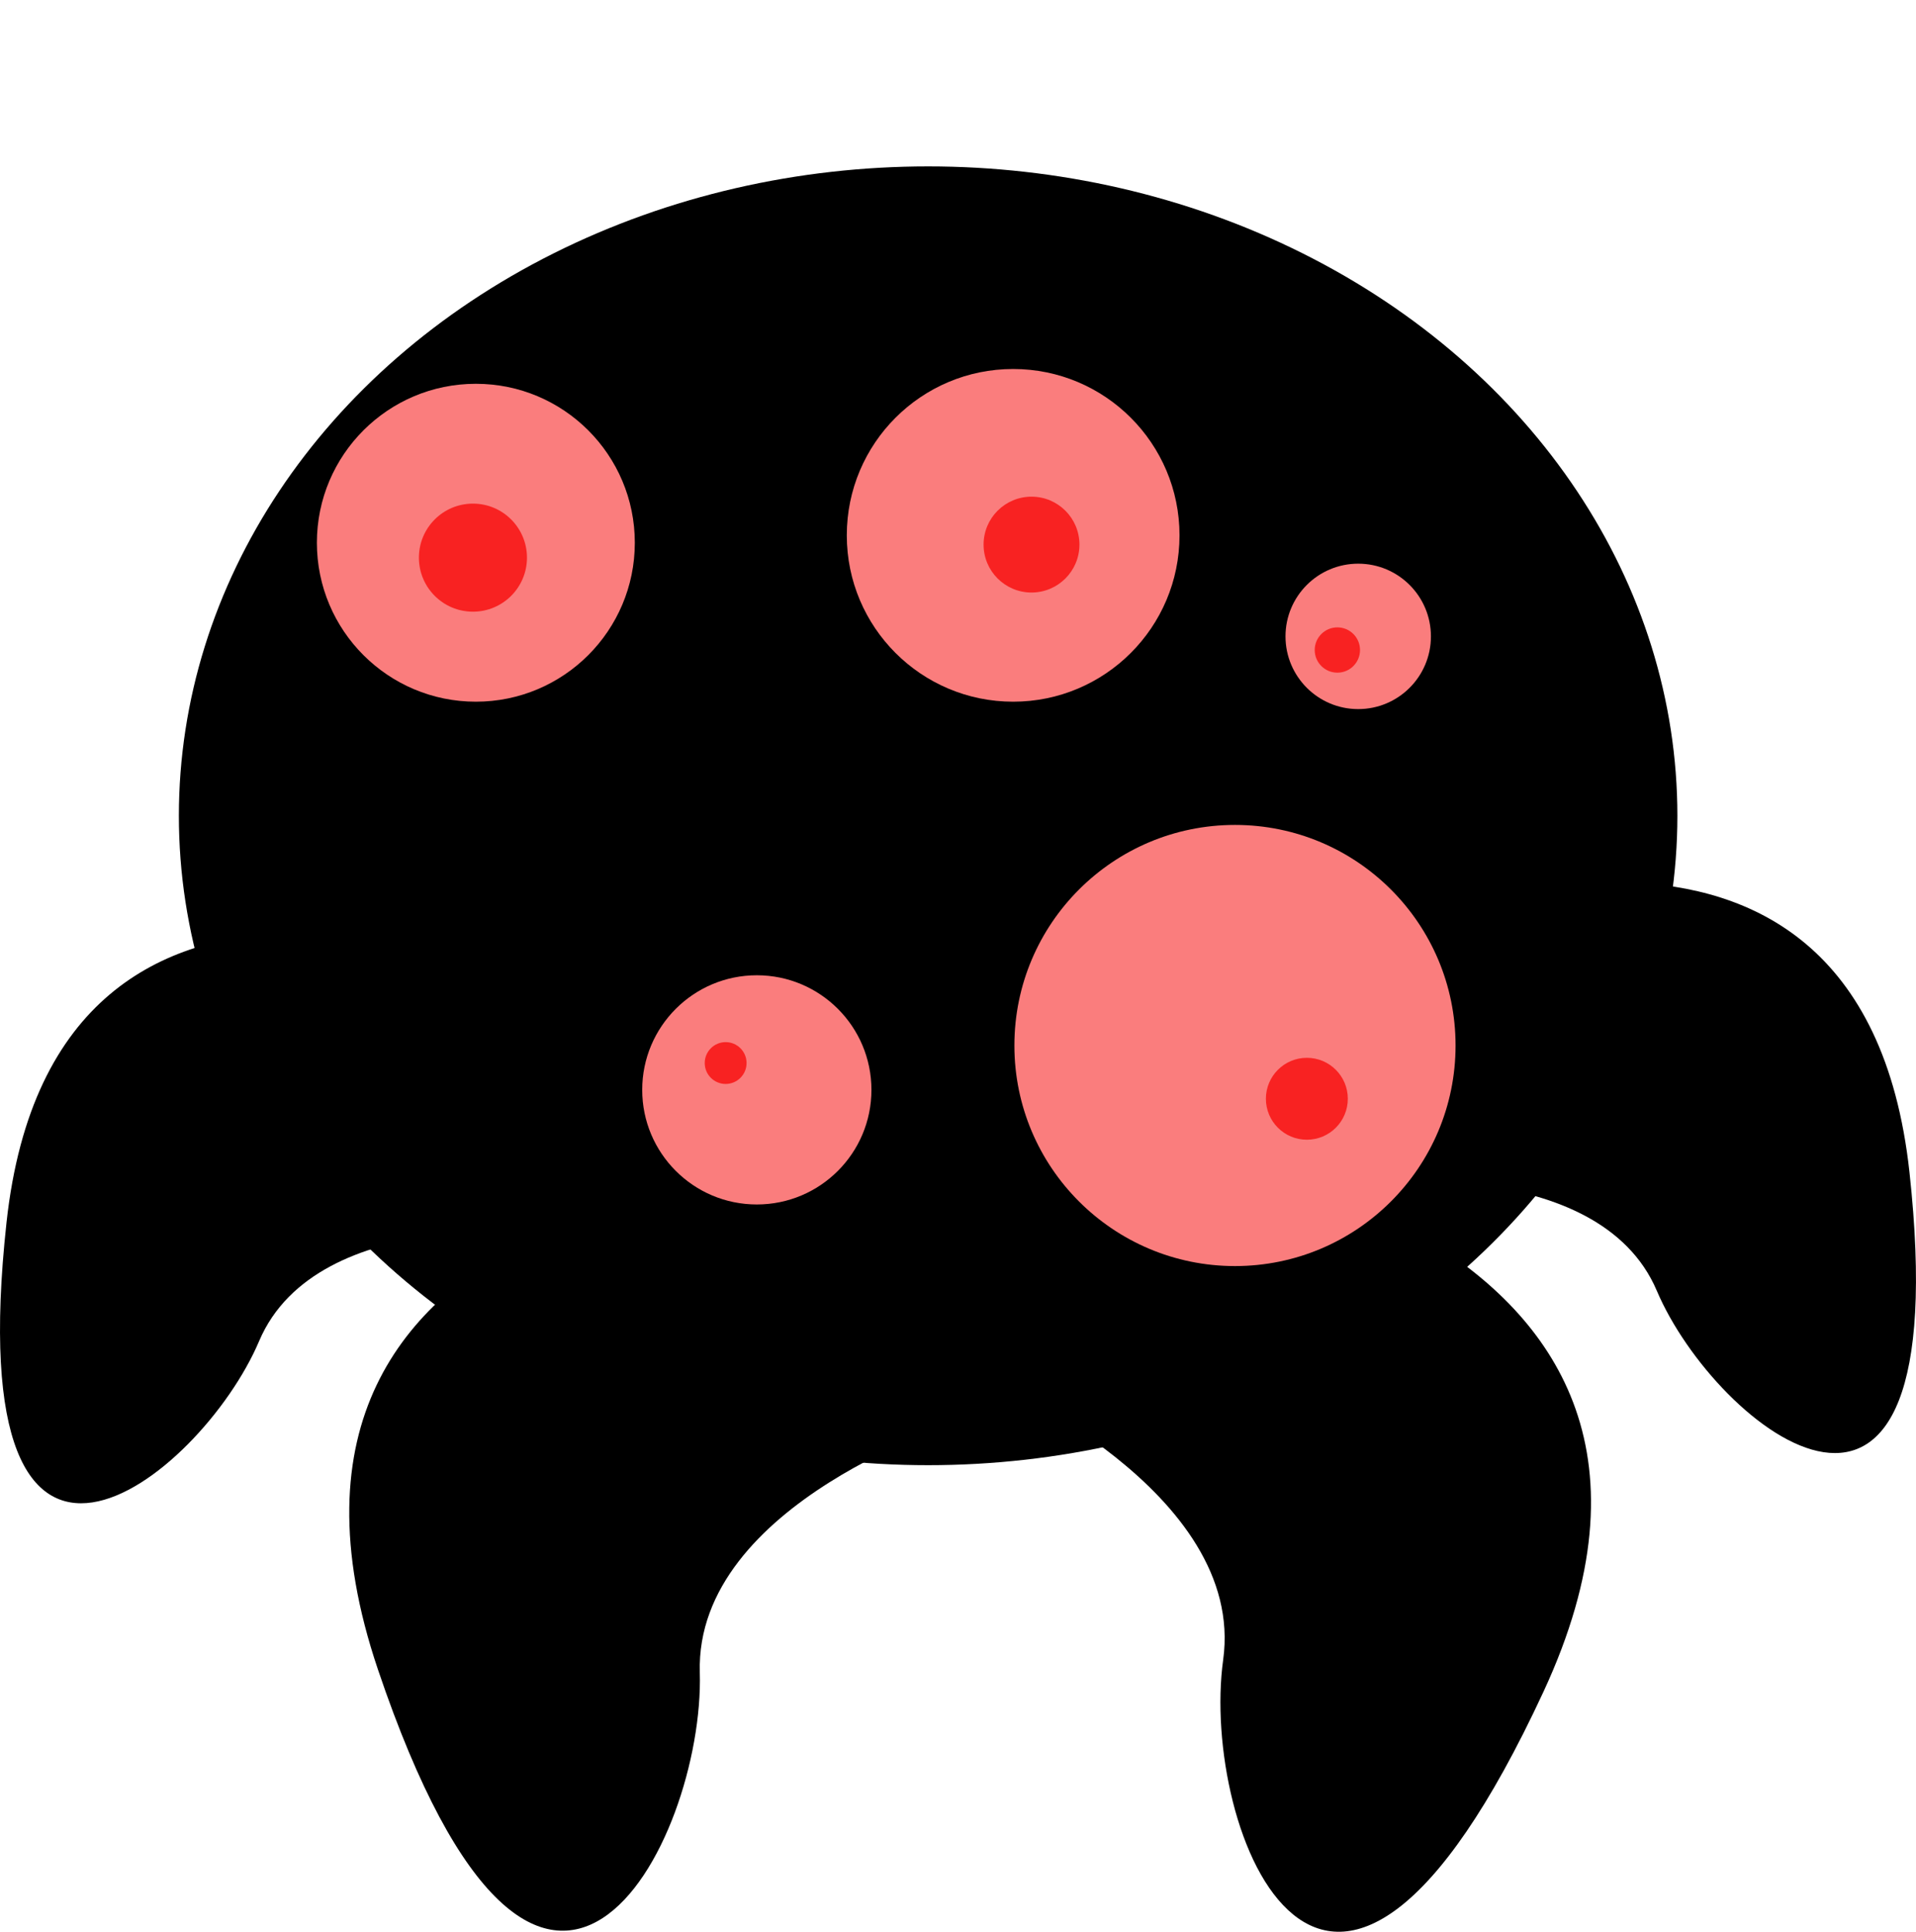 <?xml version="1.0" encoding="UTF-8" standalone="no"?>
<!-- Created with Inkscape (http://www.inkscape.org/) -->

<svg
   width="112.407mm"
   height="113.338mm"
   viewBox="0 0 112.407 113.338"
   version="1.1"
   id="svg5"
   inkscape:export-filename="bug_frame.svg"
   inkscape:export-xdpi="96"
   inkscape:export-ydpi="96"
   xmlns:inkscape="http://www.inkscape.org/namespaces/inkscape"
   xmlns:sodipodi="http://sodipodi.sourceforge.net/DTD/sodipodi-0.dtd"
   xmlns="http://www.w3.org/2000/svg"
   xmlns:svg="http://www.w3.org/2000/svg">
  <sodipodi:namedview
     id="namedview7"
     pagecolor="#ffffff"
     bordercolor="#999999"
     borderopacity="1"
     inkscape:showpageshadow="0"
     inkscape:pageopacity="0"
     inkscape:pagecheckerboard="0"
     inkscape:deskcolor="#d1d1d1"
     inkscape:document-units="mm"
     showgrid="false"
     inkscape:zoom="1.2938725"
     inkscape:cx="341.99661"
     inkscape:cy="374.4573"
     inkscape:window-width="2560"
     inkscape:window-height="1365"
     inkscape:window-x="-9"
     inkscape:window-y="-9"
     inkscape:window-maximized="1"
     inkscape:current-layer="layer1" />
  <defs
     id="defs2" />
  <g
     inkscape:label="Layer 1"
     inkscape:groupmode="layer"
     id="layer1"
     transform="translate(-43.007,-56.03)">
    <ellipse
       style="fill:#000000;fill-opacity:1;stroke-width:0.8;-inkscape-stroke:none;stop-color:#000000"
       id="path898"
       cx="97.458"
       cy="103.893"
       rx="43.957"
       ry="38.1" />
    <path
       style="fill:#000000;fill-opacity:1;stroke-width:0.8;-inkscape-stroke:none;stop-color:#000000"
       d="m 90.816,124.685 c 0,0 -35.33,0.617 -25.636,29.298 9.695,28.681 19.173,10.14 18.883,0.172 -0.29,-9.968 15.344,-14.785 15.344,-14.785 z"
       id="path1072" />
    <path
       style="fill:#000000;fill-opacity:1;stroke-width:0.8;-inkscape-stroke:none;stop-color:#000000"
       d="m 74.347,113.58 c 0,0 -28.071,-12.283 -30.957,14.166 -2.886,26.448 11.389,15.044 14.819,6.966 3.43,-8.078 17.519,-6.279 17.519,-6.279 z"
       id="path1072-5" />
    <path
       style="fill:#000000;fill-opacity:1;stroke-width:0.8;-inkscape-stroke:none;stop-color:#000000"
       d="m 124.073,110.634 c 0,0 28.071,-12.283 30.957,14.166 2.886,26.448 -11.389,15.044 -14.819,6.966 -3.43,-8.078 -17.519,-6.279 -17.519,-6.279 z"
       id="path1072-5-7" />
    <path
       style="fill:#000000;fill-opacity:1;stroke-width:0.8;-inkscape-stroke:none;stop-color:#000000"
       d="m 111.246,123.384 c 0,0 35.056,4.439 22.312,31.902 -12.744,27.463 -20.159,8.004 -18.791,-1.874 1.368,-9.878 -13.652,-16.36 -13.652,-16.36 z"
       id="path1072-7" />
    <circle
       style="fill:#fa7d7d;fill-opacity:1;stroke-width:0.8;-inkscape-stroke:none;stop-color:#000000"
       id="path7114"
       cx="70.924"
       cy="87.873"
       r="9.326" />
    <circle
       style="fill:#fa7d7d;fill-opacity:1;stroke-width:0.8;-inkscape-stroke:none;stop-color:#000000"
       id="path7118"
       cx="87.408"
       cy="119.973"
       r="6.724" />
    <circle
       style="fill:#fa7d7d;fill-opacity:1;stroke-width:0.8;-inkscape-stroke:none;stop-color:#000000"
       id="path7120"
       cx="102.446"
       cy="87.439"
       r="9.76" />
    <circle
       style="fill:#fa7d7d;fill-opacity:1;stroke-width:0.8;-inkscape-stroke:none;stop-color:#000000"
       id="path7122"
       cx="115.46"
       cy="117.37"
       r="12.941" />
    <circle
       style="fill:#fa7d7d;fill-opacity:1;stroke-width:0.8;-inkscape-stroke:none;stop-color:#000000"
       id="path7124"
       cx="122.69"
       cy="93.367"
       r="4.266" />
    <circle
       style="fill:#f82222;fill-opacity:1;stroke-width:0.8;-inkscape-stroke:none;stop-color:#000000"
       id="path7180"
       cx="70.753"
       cy="88.748"
       r="3.17" />
    <circle
       style="fill:#f82222;fill-opacity:1;stroke-width:0.8;-inkscape-stroke:none;stop-color:#000000"
       id="path7182"
       cx="103.523"
       cy="87.982"
       r="2.812" />
    <circle
       style="fill:#f82222;fill-opacity:1;stroke-width:0.8;-inkscape-stroke:none;stop-color:#000000"
       id="path7184"
       cx="121.467"
       cy="94.167"
       r="1.329" />
    <circle
       style="fill:#f82222;fill-opacity:1;stroke-width:0.8;-inkscape-stroke:none;stop-color:#000000"
       id="path7186"
       cx="119.677"
       cy="120.495"
       r="2.403" />
    <circle
       style="fill:#f82222;fill-opacity:1;stroke-width:0.8;-inkscape-stroke:none;stop-color:#000000"
       id="path7188"
       cx="85.579"
       cy="118.399"
       r="1.227" />
    <circle
       style="fill:none;fill-opacity:1;stroke-width:0.8;-inkscape-stroke:none;stop-color:#000000"
       id="path10930"
       cx="94.27"
       cy="57.462"
       r="1.431" />
  </g>
</svg>
